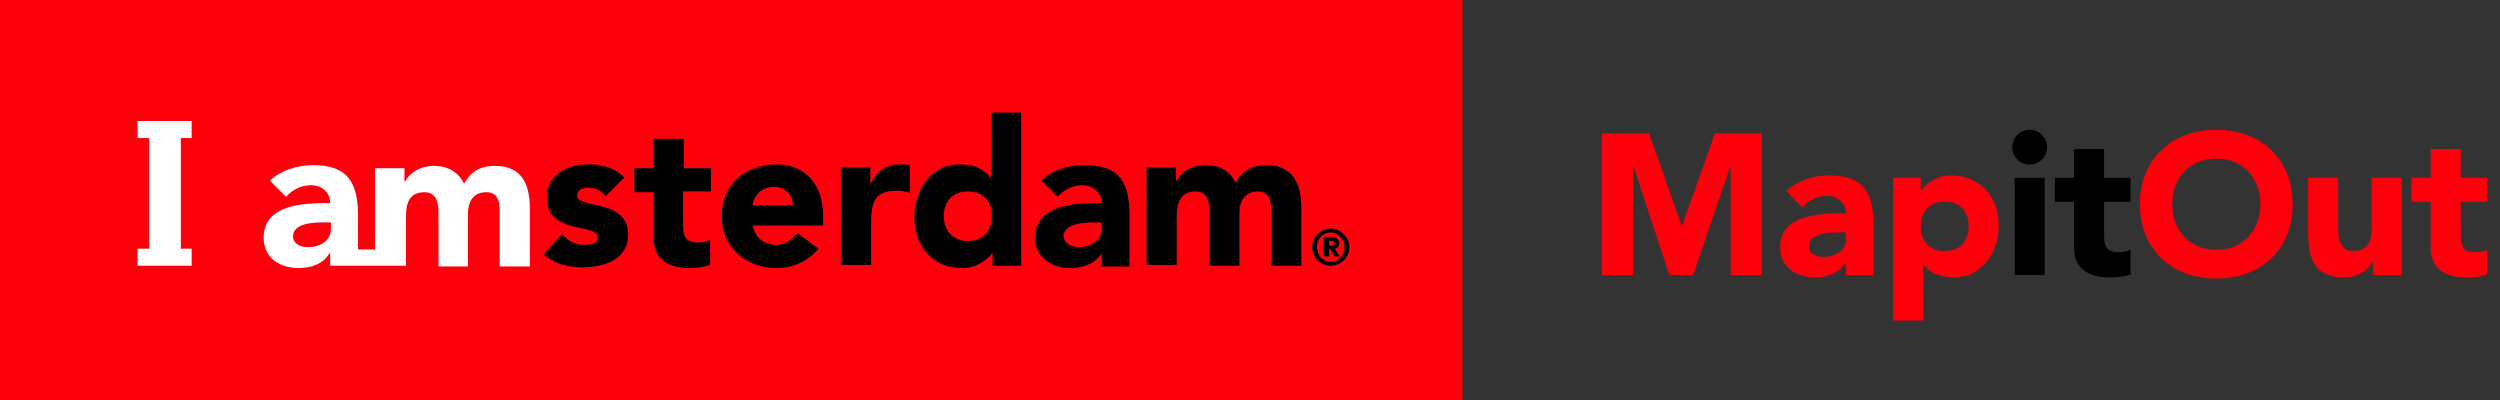 <?xml version="1.0" encoding="UTF-8"?>
<svg width="200px" height="32px" viewBox="0 0 200 32" version="1.1" xmlns="http://www.w3.org/2000/svg" xmlns:xlink="http://www.w3.org/1999/xlink">
    <rect x="0" y="0" width="200" height="32" fill="#333333" stroke="none"/>
    <g id="Page-1" stroke="none" stroke-width="1" fill="none" fill-rule="evenodd">
        <g id="IAmsterdam+MapitOut">
            <rect id="Rectangle-Copy-4" fill="#FD000C" x="0" y="0" width="117" height="32"></rect>
            <g id="Group-3-Copy-2" transform="translate(11, 9)" fill-rule="nonzero">
                <path d="M4.333,10.895 L3.467,10.895 L3.467,2.043 L4.333,2.043 L4.333,0.681 L1.3500312e-13,0.681 L1.3500312e-13,2.043 L0.929,2.043 L0.929,10.895 L1.3500312e-13,10.895 L1.3500312e-13,12.257 L4.333,12.257 L4.333,10.895 Z M15.476,9.286 C15.476,10.276 14.61,10.771 13.619,10.771 C13.062,10.771 12.443,10.524 12.443,9.905 C12.443,8.852 14.114,8.79 14.857,8.79 L15.476,8.79 L15.476,9.286 Z M21.481,12.257 L21.481,8.357 C21.481,7.367 21.667,6.376 22.967,6.376 C24.081,6.376 24.081,7.552 24.081,8.171 L24.081,12.319 L26.433,12.319 L26.433,8.171 C26.433,7.181 26.805,6.376 27.919,6.376 C28.724,6.376 28.971,6.995 28.971,7.738 L28.971,12.319 L31.386,12.319 L31.386,7.676 C31.386,5.757 30.767,4.271 28.6,4.271 C27.424,4.271 26.681,4.705 26.124,5.695 C25.69,4.767 24.824,4.271 23.71,4.271 C22.533,4.271 21.729,4.89 21.419,5.51 L21.357,5.51 L21.357,4.457 L19.005,4.457 L19.005,10.957 L17.643,10.957 L17.643,8.295 C17.643,5.695 16.9,4.21 14.052,4.21 C12.752,4.21 11.452,4.643 10.586,5.448 L11.886,6.748 C12.381,6.19 13.062,5.819 13.867,5.819 C14.733,5.819 15.414,6.376 15.414,7.243 C13.371,7.243 10.09,7.305 10.09,10.029 C10.09,11.638 11.39,12.443 12.876,12.443 C13.867,12.443 14.857,12.133 15.352,11.267 L15.414,11.267 L15.414,12.257 L21.481,12.257 L21.481,12.257 Z" id="Shape" fill="#FFFFFF"></path>
                <path d="M95.333,10.648 L95.519,10.648 C95.643,10.648 95.767,10.648 95.767,10.462 C95.767,10.276 95.643,10.276 95.519,10.276 L95.333,10.276 L95.333,10.648 Z M94.9,9.967 L95.457,9.967 C95.643,9.967 96.138,9.967 96.138,10.462 C96.138,10.771 95.952,10.895 95.767,10.895 L96.2,11.514 L95.767,11.514 L95.395,10.895 L95.333,10.895 L95.333,11.514 L94.9,11.514 L94.9,9.967 L94.9,9.967 Z M95.457,11.948 C96.076,11.948 96.571,11.452 96.571,10.771 C96.571,10.152 96.076,9.595 95.457,9.595 C94.838,9.595 94.343,10.09 94.343,10.771 C94.405,11.452 94.838,11.948 95.457,11.948 L95.457,11.948 Z M95.457,9.286 C96.262,9.286 96.943,9.967 96.943,10.771 C96.943,11.576 96.262,12.257 95.457,12.257 C94.652,12.257 93.971,11.576 93.971,10.771 C93.971,9.967 94.652,9.286 95.457,9.286 L95.457,9.286 Z M66.424,6.314 C65.186,6.314 64.505,7.119 64.505,8.295 C64.505,9.471 65.248,10.276 66.424,10.276 C67.662,10.276 68.343,9.471 68.343,8.295 C68.405,7.119 67.662,6.314 66.424,6.314 L66.424,6.314 Z M76.514,8.79 C75.771,8.79 74.1,8.852 74.1,9.905 C74.1,10.462 74.719,10.771 75.276,10.771 C76.205,10.771 77.133,10.276 77.133,9.286 L77.133,8.79 L76.514,8.79 Z M80.724,4.395 L83.076,4.395 L83.076,5.448 L83.138,5.448 C83.448,4.829 84.252,4.21 85.429,4.21 C86.543,4.21 87.41,4.643 87.843,5.633 C88.4,4.643 89.143,4.21 90.319,4.21 C92.424,4.21 93.105,5.695 93.105,7.614 L93.105,12.257 L90.69,12.257 L90.69,7.676 C90.69,6.933 90.443,6.314 89.638,6.314 C88.524,6.314 88.152,7.119 88.152,8.11 L88.152,12.257 L85.738,12.257 L85.738,8.11 C85.738,7.552 85.8,6.314 84.624,6.314 C83.386,6.314 83.138,7.305 83.138,8.295 L83.138,12.195 L80.724,12.195 L80.724,4.395 L80.724,4.395 Z M77.133,11.267 L77.133,11.267 C76.576,12.133 75.586,12.443 74.595,12.443 C73.11,12.443 71.81,11.576 71.81,10.029 C71.81,7.305 75.09,7.243 77.133,7.243 C77.133,6.376 76.39,5.819 75.586,5.819 C74.781,5.819 74.1,6.19 73.605,6.748 L72.305,5.448 C73.171,4.581 74.471,4.21 75.771,4.21 C78.619,4.21 79.362,5.633 79.362,8.295 L79.362,12.319 L77.133,12.319 L77.133,11.267 L77.133,11.267 Z M70.633,12.257 L68.405,12.257 L68.405,11.205 L68.405,11.205 C68.033,11.762 67.105,12.443 65.99,12.443 C63.638,12.443 62.152,10.771 62.152,8.357 C62.152,6.19 63.514,4.148 65.743,4.148 C66.733,4.148 67.662,4.395 68.219,5.2 L68.281,5.2 L68.281,-4.61852778e-14 L70.695,-4.61852778e-14 L70.695,12.257 L70.633,12.257 Z M56.21,4.395 L58.624,4.395 L58.624,5.633 L58.686,5.633 C59.181,4.705 59.862,4.148 60.976,4.148 C61.224,4.148 61.533,4.148 61.781,4.21 L61.781,6.438 C61.471,6.314 61.1,6.252 60.729,6.252 C58.871,6.252 58.686,7.305 58.686,8.914 L58.686,12.195 L56.271,12.195 L56.271,4.395 L56.21,4.395 Z M52.433,7.429 C52.433,6.624 51.814,5.943 50.948,5.943 C49.895,5.943 49.276,6.686 49.214,7.429 L52.433,7.429 Z M45.81,6.314 L43.643,6.314 L43.643,8.914 C43.643,9.781 43.767,10.4 44.819,10.4 C45.067,10.4 45.624,10.338 45.81,10.152 L45.81,12.195 C45.252,12.381 44.695,12.443 44.138,12.443 C42.529,12.443 41.29,11.762 41.29,10.09 L41.29,6.376 L39.743,6.376 L39.743,4.457 L41.29,4.457 L41.29,2.105 L43.705,2.105 L43.705,4.457 L45.871,4.457 L45.871,6.314 L45.81,6.314 Z M37.452,6.686 C37.081,6.252 36.648,6.005 36.029,6.005 C35.595,6.005 35.162,6.19 35.162,6.624 C35.162,7.8 39.248,6.81 39.248,9.781 C39.248,11.762 37.329,12.381 35.595,12.381 C34.481,12.381 33.305,12.133 32.5,11.329 L33.986,9.719 C34.419,10.276 34.976,10.586 35.719,10.586 C36.276,10.586 36.833,10.462 36.833,10.029 C36.833,8.79 32.748,9.843 32.748,6.81 C32.748,4.952 34.419,4.148 36.029,4.148 C37.081,4.148 38.195,4.395 38.938,5.2 L37.452,6.686 Z M54.476,10.895 C53.671,11.886 52.433,12.443 51.133,12.443 C48.719,12.443 46.738,10.833 46.738,8.295 C46.738,5.757 48.657,4.148 51.133,4.148 C53.424,4.148 54.848,5.757 54.848,8.295 L54.848,9.038 L49.214,9.038 C49.4,9.967 50.081,10.586 51.071,10.586 C51.876,10.586 52.371,10.152 52.805,9.657 L54.476,10.895 Z" id="Shape" fill="#000000"></path>
            </g>
            <g id="MapitOut" transform="translate(128.152, 10.384)" fill-rule="nonzero">
                <path d="M2.496,11.616 L2.496,2.928 L2.528,2.928 L5.392,11.616 L7.296,11.616 L10.272,2.928 L10.304,2.928 L10.304,11.616 L12.8,11.616 L12.8,0.288 L9.04,0.288 L6.416,7.68 L6.384,7.68 L3.776,0.288 L-1.13686838e-13,0.288 L-1.13686838e-13,11.616 L2.496,11.616 Z M17.024,11.808 C17.515,11.808 17.981,11.717 18.424,11.536 C18.867,11.355 19.221,11.056 19.488,10.64 L19.488,10.64 L19.52,10.64 L19.52,11.616 L21.728,11.616 L21.728,7.664 C21.728,7.013 21.675,6.44 21.568,5.944 C21.461,5.448 21.272,5.029 21,4.688 C20.728,4.347 20.365,4.088 19.912,3.912 C19.459,3.736 18.88,3.648 18.176,3.648 C17.536,3.648 16.917,3.752 16.32,3.96 C15.723,4.168 15.2,4.48 14.752,4.896 L14.752,4.896 L16.032,6.208 C16.288,5.92 16.579,5.693 16.904,5.528 C17.229,5.363 17.589,5.28 17.984,5.28 C18.4,5.28 18.76,5.405 19.064,5.656 C19.368,5.907 19.52,6.245 19.52,6.672 C19.189,6.672 18.829,6.677 18.44,6.688 C18.051,6.699 17.661,6.731 17.272,6.784 C16.883,6.837 16.507,6.92 16.144,7.032 C15.781,7.144 15.459,7.301 15.176,7.504 C14.893,7.707 14.669,7.963 14.504,8.272 C14.339,8.581 14.256,8.96 14.256,9.408 C14.256,9.803 14.331,10.149 14.48,10.448 C14.629,10.747 14.832,10.997 15.088,11.2 C15.344,11.403 15.64,11.555 15.976,11.656 C16.312,11.757 16.661,11.808 17.024,11.808 Z M17.696,10.176 C17.429,10.176 17.173,10.107 16.928,9.968 C16.683,9.829 16.56,9.616 16.56,9.328 C16.56,9.061 16.648,8.853 16.824,8.704 C17,8.555 17.213,8.443 17.464,8.368 C17.715,8.293 17.976,8.248 18.248,8.232 C18.52,8.216 18.747,8.208 18.928,8.208 L18.928,8.208 L19.52,8.208 L19.52,8.72 C19.52,8.965 19.469,9.179 19.368,9.36 C19.267,9.541 19.131,9.691 18.96,9.808 C18.789,9.925 18.595,10.016 18.376,10.08 C18.157,10.144 17.931,10.176 17.696,10.176 Z M25.696,15.264 L25.696,10.784 L25.728,10.784 C26.005,11.157 26.36,11.421 26.792,11.576 C27.224,11.731 27.691,11.808 28.192,11.808 C28.747,11.808 29.243,11.693 29.68,11.464 C30.117,11.235 30.488,10.928 30.792,10.544 C31.096,10.16 31.331,9.72 31.496,9.224 C31.661,8.728 31.744,8.208 31.744,7.664 C31.744,7.077 31.653,6.539 31.472,6.048 C31.291,5.557 31.032,5.133 30.696,4.776 C30.36,4.419 29.957,4.141 29.488,3.944 C29.019,3.747 28.496,3.648 27.92,3.648 C27.643,3.648 27.381,3.685 27.136,3.76 C26.891,3.835 26.664,3.931 26.456,4.048 C26.248,4.165 26.067,4.296 25.912,4.44 C25.757,4.584 25.632,4.725 25.536,4.864 L25.536,4.864 L25.504,4.864 L25.504,3.84 L23.296,3.84 L23.296,15.264 L25.696,15.264 Z M27.424,9.696 C26.816,9.696 26.344,9.515 26.008,9.152 C25.672,8.789 25.504,8.315 25.504,7.728 C25.504,7.141 25.672,6.667 26.008,6.304 C26.344,5.941 26.816,5.76 27.424,5.76 C28.032,5.76 28.504,5.941 28.84,6.304 C29.176,6.667 29.344,7.141 29.344,7.728 C29.344,8.315 29.176,8.789 28.84,9.152 C28.504,9.515 28.032,9.696 27.424,9.696 Z" id="Map" fill="#FD000C"></path>
                <path d="M34.224,2.784 C34.608,2.784 34.936,2.648 35.208,2.376 C35.48,2.104 35.616,1.776 35.616,1.392 C35.616,1.008 35.48,0.68 35.208,0.408 C34.936,0.136 34.608,7.10542736e-15 34.224,7.10542736e-15 C33.84,7.10542736e-15 33.512,0.136 33.24,0.408 C32.968,0.68 32.832,1.008 32.832,1.392 C32.832,1.776 32.968,2.104 33.24,2.376 C33.512,2.648 33.84,2.784 34.224,2.784 Z M35.424,11.616 L35.424,3.84 L33.024,3.84 L33.024,11.616 L35.424,11.616 Z M40.608,11.808 C40.885,11.808 41.168,11.792 41.456,11.76 C41.744,11.728 42.021,11.664 42.288,11.568 L42.288,11.568 L42.288,9.568 C42.181,9.664 42.024,9.725 41.816,9.752 C41.608,9.779 41.44,9.792 41.312,9.792 C41.056,9.792 40.851,9.757 40.696,9.688 C40.541,9.619 40.427,9.52 40.352,9.392 C40.277,9.264 40.229,9.112 40.208,8.936 C40.187,8.76 40.176,8.565 40.176,8.352 L40.176,8.352 L40.176,5.76 L42.288,5.76 L42.288,3.84 L40.176,3.84 L40.176,1.536 L37.776,1.536 L37.776,3.84 L36.24,3.84 L36.24,5.76 L37.776,5.76 L37.776,9.456 C37.776,9.883 37.848,10.245 37.992,10.544 C38.136,10.843 38.336,11.085 38.592,11.272 C38.848,11.459 39.147,11.595 39.488,11.68 C39.829,11.765 40.203,11.808 40.608,11.808 Z" id="it" fill="#000000"></path>
                <path d="M49.152,11.904 C50.037,11.904 50.853,11.765 51.6,11.488 C52.347,11.211 52.992,10.813 53.536,10.296 C54.08,9.779 54.504,9.152 54.808,8.416 C55.112,7.68 55.264,6.859 55.264,5.952 C55.264,5.045 55.112,4.224 54.808,3.488 C54.504,2.752 54.08,2.125 53.536,1.608 C52.992,1.091 52.347,0.693 51.6,0.416 C50.853,0.139 50.037,0 49.152,0 C48.267,0 47.451,0.139 46.704,0.416 C45.957,0.693 45.312,1.091 44.768,1.608 C44.224,2.125 43.8,2.752 43.496,3.488 C43.192,4.224 43.04,5.045 43.04,5.952 C43.04,6.859 43.192,7.68 43.496,8.416 C43.8,9.152 44.224,9.779 44.768,10.296 C45.312,10.813 45.957,11.211 46.704,11.488 C47.451,11.765 48.267,11.904 49.152,11.904 Z M49.152,9.6 C48.619,9.6 48.136,9.509 47.704,9.328 C47.272,9.147 46.901,8.893 46.592,8.568 C46.283,8.243 46.045,7.859 45.88,7.416 C45.715,6.973 45.632,6.485 45.632,5.952 C45.632,5.429 45.715,4.944 45.88,4.496 C46.045,4.048 46.283,3.661 46.592,3.336 C46.901,3.011 47.272,2.757 47.704,2.576 C48.136,2.395 48.619,2.304 49.152,2.304 C49.685,2.304 50.168,2.395 50.6,2.576 C51.032,2.757 51.403,3.011 51.712,3.336 C52.021,3.661 52.259,4.048 52.424,4.496 C52.589,4.944 52.672,5.429 52.672,5.952 C52.672,6.485 52.589,6.973 52.424,7.416 C52.259,7.859 52.021,8.243 51.712,8.568 C51.403,8.893 51.032,9.147 50.6,9.328 C50.168,9.509 49.685,9.6 49.152,9.6 Z M59.376,11.808 C59.664,11.808 59.931,11.771 60.176,11.696 C60.421,11.621 60.64,11.525 60.832,11.408 C61.024,11.291 61.187,11.157 61.32,11.008 C61.453,10.859 61.563,10.709 61.648,10.56 L61.648,10.56 L61.68,10.56 L61.68,11.616 L63.984,11.616 L63.984,3.84 L61.584,3.84 L61.584,7.712 C61.584,7.968 61.568,8.213 61.536,8.448 C61.504,8.683 61.437,8.893 61.336,9.08 C61.235,9.267 61.088,9.416 60.896,9.528 C60.704,9.64 60.453,9.696 60.144,9.696 C59.835,9.696 59.597,9.632 59.432,9.504 C59.267,9.376 59.144,9.211 59.064,9.008 C58.984,8.805 58.936,8.584 58.92,8.344 C58.904,8.104 58.896,7.872 58.896,7.648 L58.896,7.648 L58.896,3.84 L56.496,3.84 L56.496,8.128 C56.496,8.651 56.531,9.136 56.6,9.584 C56.669,10.032 56.808,10.421 57.016,10.752 C57.224,11.083 57.517,11.341 57.896,11.528 C58.275,11.715 58.768,11.808 59.376,11.808 Z M69.136,11.808 C69.413,11.808 69.696,11.792 69.984,11.76 C70.272,11.728 70.549,11.664 70.816,11.568 L70.816,11.568 L70.816,9.568 C70.709,9.664 70.552,9.725 70.344,9.752 C70.136,9.779 69.968,9.792 69.84,9.792 C69.584,9.792 69.379,9.757 69.224,9.688 C69.069,9.619 68.955,9.52 68.88,9.392 C68.805,9.264 68.757,9.112 68.736,8.936 C68.715,8.76 68.704,8.565 68.704,8.352 L68.704,8.352 L68.704,5.76 L70.816,5.76 L70.816,3.84 L68.704,3.84 L68.704,1.536 L66.304,1.536 L66.304,3.84 L64.768,3.84 L64.768,5.76 L66.304,5.76 L66.304,9.456 C66.304,9.883 66.376,10.245 66.52,10.544 C66.664,10.843 66.864,11.085 67.12,11.272 C67.376,11.459 67.675,11.595 68.016,11.68 C68.357,11.765 68.731,11.808 69.136,11.808 Z" id="Out" fill="#FD000C"></path>
            </g>
        </g>
    </g>
</svg>
